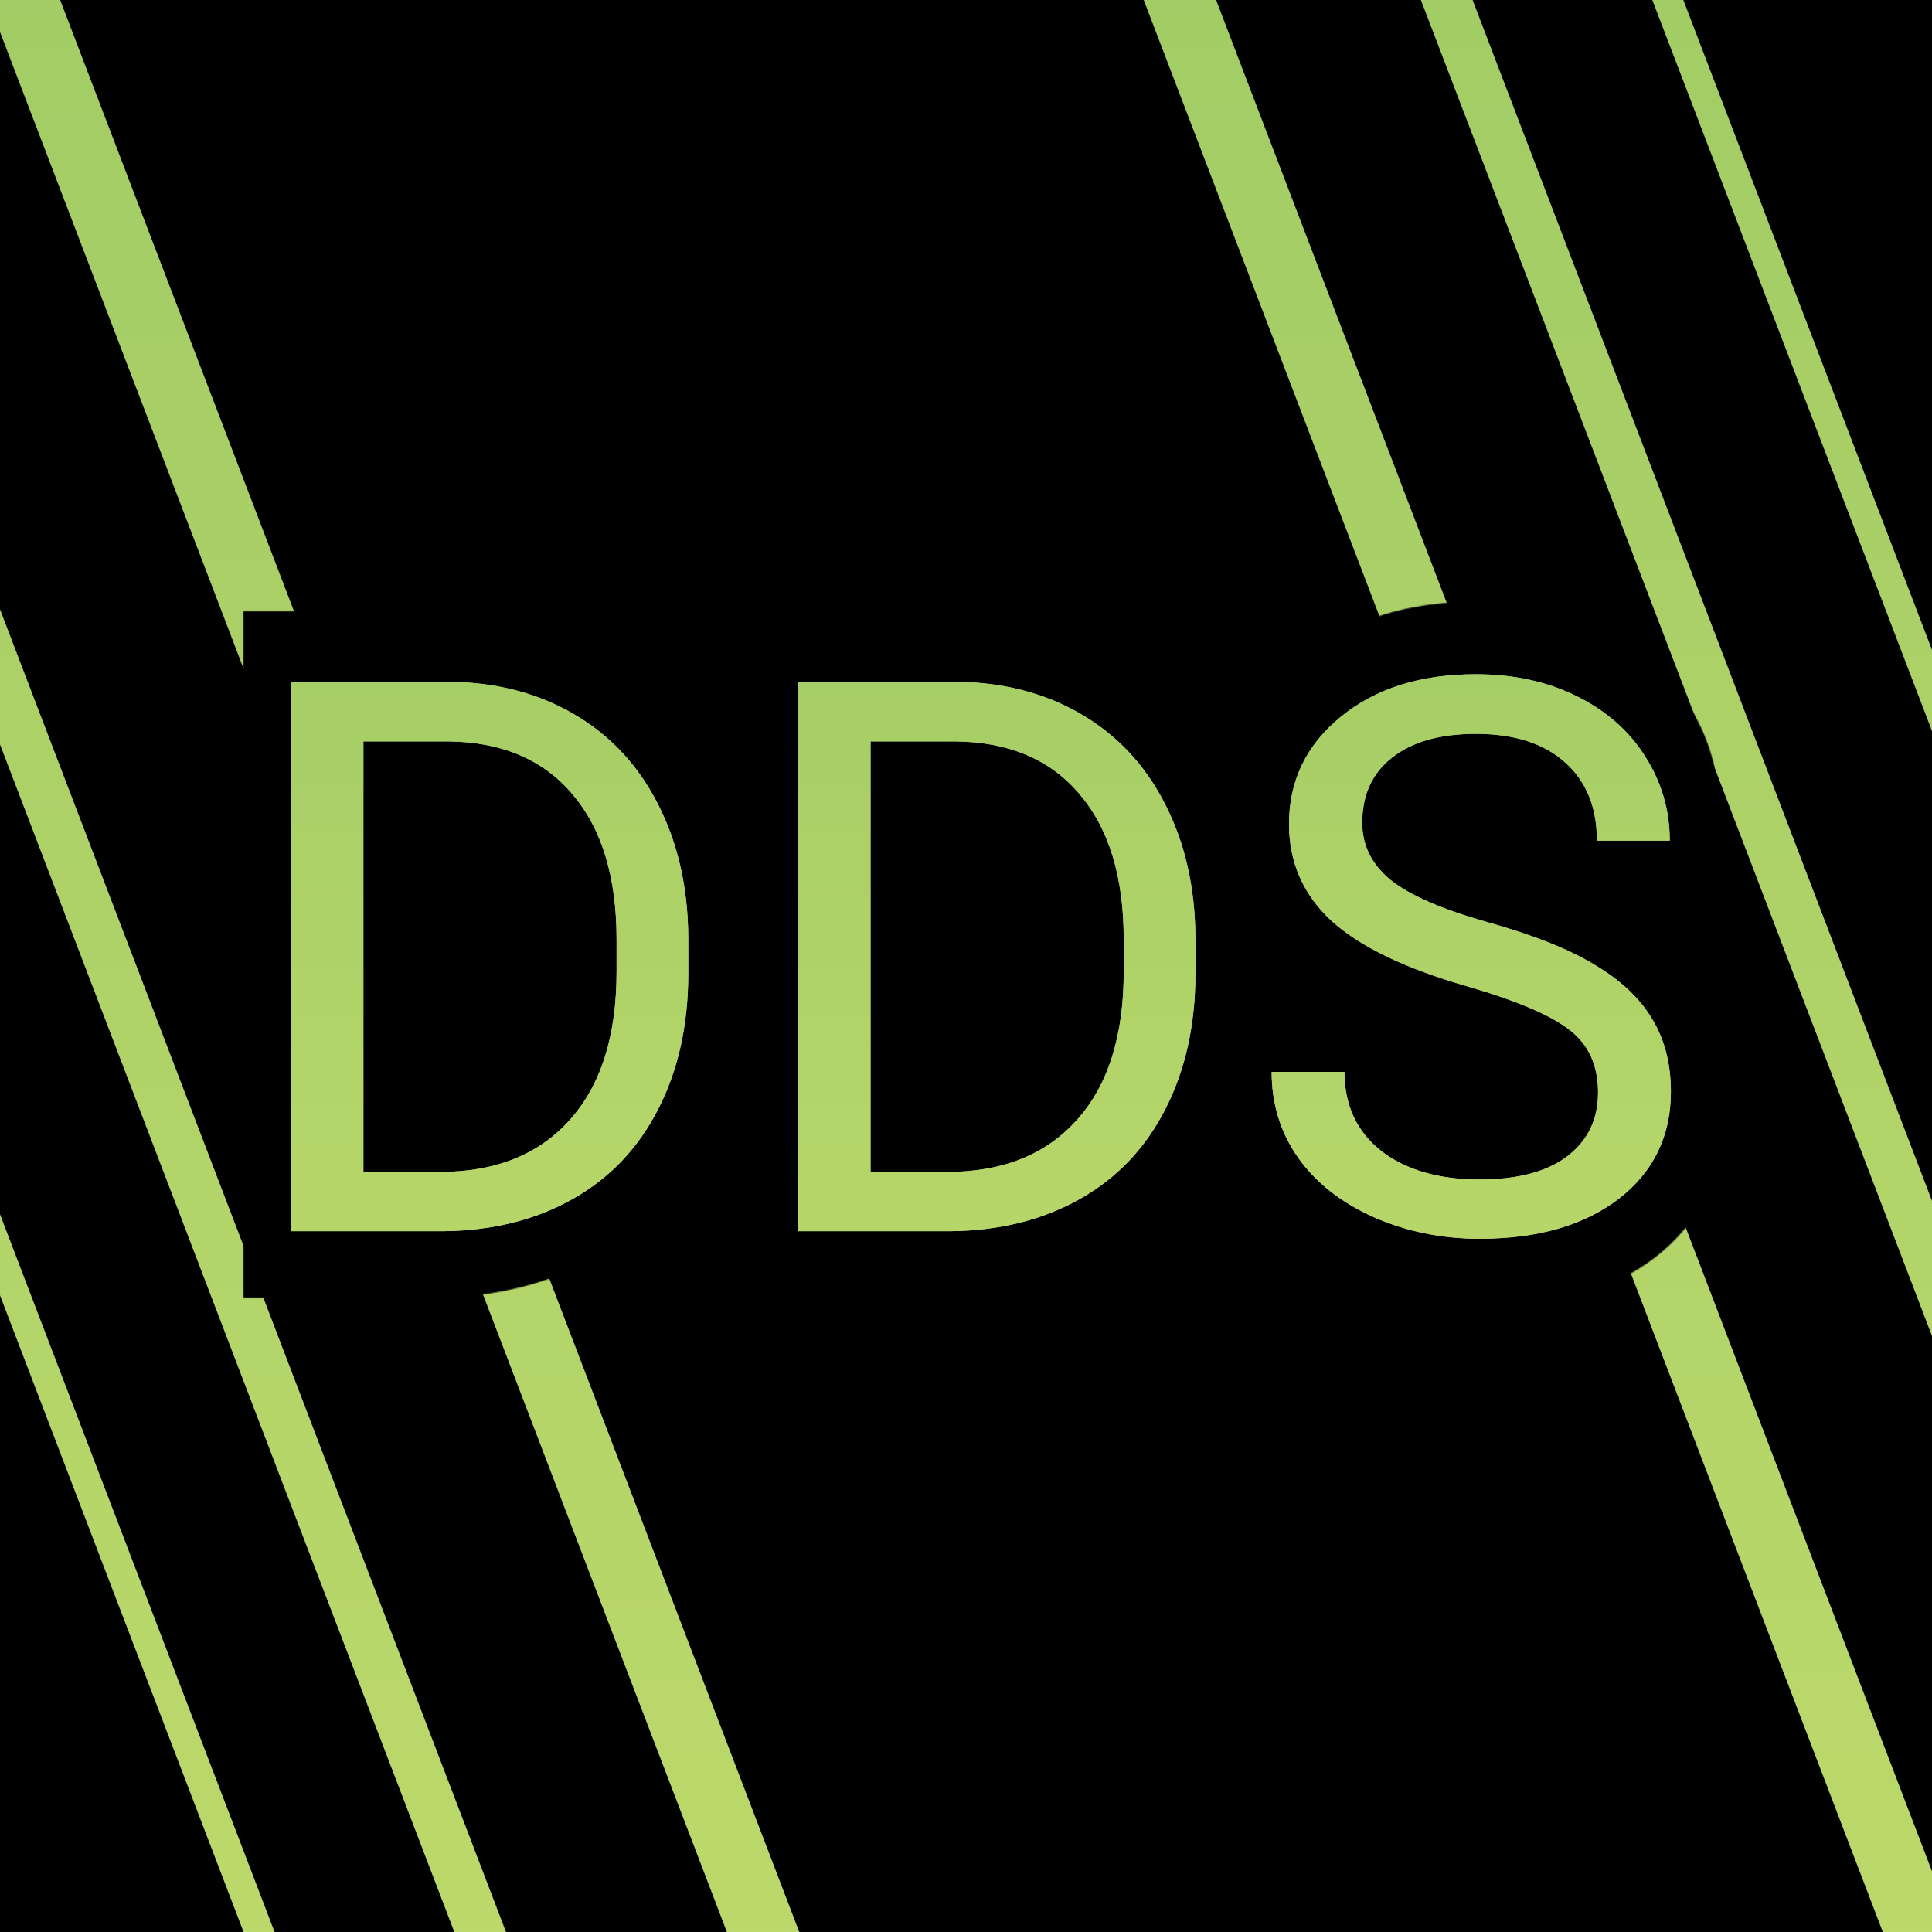 <svg width="2000" height="2000" viewBox="0 0 2000 2000" fill="none" xmlns="http://www.w3.org/2000/svg">
<g clip-path="url(#clip0)">
<rect width="2000" height="2000" fill="black"/>
<path d="M301.172 1274.53V705.783H461.719C511.198 705.783 554.948 716.721 592.969 738.596C630.99 760.471 660.286 791.591 680.859 831.955C701.693 872.32 712.24 918.674 712.5 971.018V1007.35C712.5 1060.99 702.083 1108 681.25 1148.36C660.677 1188.73 631.12 1219.72 592.578 1241.33C554.297 1262.94 509.635 1274.01 458.594 1274.53H301.172ZM376.172 767.502V1213.21H455.078C512.891 1213.21 557.812 1195.24 589.844 1159.3C622.135 1123.36 638.281 1072.19 638.281 1005.78V972.58C638.281 907.997 623.047 857.867 592.578 822.19C562.37 786.252 519.401 768.023 463.672 767.502H376.172ZM826.172 1274.53V705.783H986.719C1036.2 705.783 1079.95 716.721 1117.97 738.596C1155.99 760.471 1185.29 791.591 1205.86 831.955C1226.69 872.32 1237.24 918.674 1237.5 971.018V1007.35C1237.5 1060.99 1227.08 1108 1206.25 1148.36C1185.68 1188.73 1156.12 1219.72 1117.58 1241.33C1079.3 1262.94 1034.64 1274.01 983.594 1274.53H826.172ZM901.172 767.502V1213.21H980.078C1037.89 1213.21 1082.81 1195.24 1114.84 1159.3C1147.14 1123.36 1163.28 1072.19 1163.28 1005.78V972.58C1163.28 907.997 1148.05 857.867 1117.58 822.19C1087.37 786.252 1044.4 768.023 988.672 767.502H901.172ZM1518.75 1021.02C1454.43 1002.53 1407.55 979.872 1378.12 953.049C1348.96 925.966 1334.38 892.632 1334.38 853.049C1334.38 808.257 1352.21 771.278 1387.89 742.112C1423.83 712.684 1470.44 697.971 1527.73 697.971C1566.8 697.971 1601.56 705.523 1632.03 720.627C1662.76 735.731 1686.46 756.565 1703.12 783.127C1720.05 809.69 1728.52 838.726 1728.52 870.237H1653.12C1653.12 835.862 1642.19 808.908 1620.31 789.377C1598.44 769.585 1567.58 759.69 1527.73 759.69C1490.76 759.69 1461.85 767.893 1441.02 784.299C1420.44 800.445 1410.16 822.971 1410.16 851.877C1410.16 875.054 1419.92 894.716 1439.45 910.862C1459.24 926.747 1492.71 941.33 1539.84 954.612C1587.24 967.893 1624.22 982.606 1650.78 998.752C1677.6 1014.64 1697.4 1033.26 1710.16 1054.61C1723.18 1075.97 1729.69 1101.1 1729.69 1130C1729.69 1176.1 1711.72 1213.08 1675.78 1240.94C1639.84 1268.54 1591.8 1282.35 1531.64 1282.35C1492.58 1282.35 1456.12 1274.92 1422.27 1260.08C1388.41 1244.98 1362.24 1224.4 1343.75 1198.36C1325.52 1172.32 1316.41 1142.76 1316.41 1109.69H1391.8C1391.8 1144.06 1404.43 1171.28 1429.69 1191.33C1455.21 1211.12 1489.19 1221.02 1531.64 1221.02C1571.22 1221.02 1601.56 1212.94 1622.66 1196.8C1643.75 1180.65 1654.3 1158.65 1654.3 1130.78C1654.3 1102.92 1644.53 1081.43 1625 1066.33C1605.47 1050.97 1570.05 1035.86 1518.75 1021.02Z" fill="url(#paint0_linear)"/>
<path d="M301.172 1274.53V705.783H461.719C511.198 705.783 554.948 716.721 592.969 738.596C630.99 760.471 660.286 791.591 680.859 831.955C701.693 872.32 712.24 918.674 712.5 971.018V1007.35C712.5 1060.99 702.083 1108 681.25 1148.36C660.677 1188.73 631.12 1219.72 592.578 1241.33C554.297 1262.94 509.635 1274.01 458.594 1274.53H301.172ZM376.172 767.502V1213.21H455.078C512.891 1213.21 557.812 1195.24 589.844 1159.3C622.135 1123.36 638.281 1072.19 638.281 1005.78V972.58C638.281 907.997 623.047 857.867 592.578 822.19C562.37 786.252 519.401 768.023 463.672 767.502H376.172ZM826.172 1274.53V705.783H986.719C1036.2 705.783 1079.95 716.721 1117.97 738.596C1155.99 760.471 1185.29 791.591 1205.86 831.955C1226.69 872.32 1237.24 918.674 1237.5 971.018V1007.35C1237.5 1060.99 1227.08 1108 1206.25 1148.36C1185.68 1188.73 1156.12 1219.72 1117.58 1241.33C1079.3 1262.94 1034.64 1274.01 983.594 1274.53H826.172ZM901.172 767.502V1213.21H980.078C1037.89 1213.21 1082.81 1195.24 1114.84 1159.3C1147.14 1123.36 1163.28 1072.19 1163.28 1005.78V972.58C1163.28 907.997 1148.05 857.867 1117.58 822.19C1087.37 786.252 1044.4 768.023 988.672 767.502H901.172ZM1518.75 1021.02C1454.43 1002.53 1407.55 979.872 1378.12 953.049C1348.96 925.966 1334.38 892.632 1334.38 853.049C1334.38 808.257 1352.21 771.278 1387.89 742.112C1423.83 712.684 1470.44 697.971 1527.73 697.971C1566.8 697.971 1601.56 705.523 1632.03 720.627C1662.76 735.731 1686.46 756.565 1703.12 783.127C1720.05 809.69 1728.52 838.726 1728.52 870.237H1653.12C1653.12 835.862 1642.19 808.908 1620.31 789.377C1598.44 769.585 1567.58 759.69 1527.73 759.69C1490.76 759.69 1461.85 767.893 1441.02 784.299C1420.44 800.445 1410.16 822.971 1410.16 851.877C1410.16 875.054 1419.92 894.716 1439.45 910.862C1459.24 926.747 1492.71 941.33 1539.84 954.612C1587.24 967.893 1624.22 982.606 1650.78 998.752C1677.6 1014.64 1697.4 1033.26 1710.16 1054.61C1723.18 1075.97 1729.69 1101.1 1729.69 1130C1729.69 1176.1 1711.72 1213.08 1675.78 1240.94C1639.84 1268.54 1591.8 1282.35 1531.64 1282.35C1492.58 1282.35 1456.12 1274.92 1422.27 1260.08C1388.41 1244.98 1362.24 1224.4 1343.75 1198.36C1325.52 1172.32 1316.41 1142.76 1316.41 1109.69H1391.8C1391.8 1144.06 1404.43 1171.28 1429.69 1191.33C1455.21 1211.12 1489.19 1221.02 1531.64 1221.02C1571.22 1221.02 1601.56 1212.94 1622.66 1196.8C1643.75 1180.65 1654.3 1158.65 1654.3 1130.78C1654.3 1102.92 1644.53 1081.43 1625 1066.33C1605.47 1050.97 1570.05 1035.86 1518.75 1021.02Z" fill="url(#paint1_linear)"/>
<mask id="mask0" mask-type="alpha" maskUnits="userSpaceOnUse" x="-164" y="-520" width="2724" height="3170">
<path fill-rule="evenodd" clip-rule="evenodd" d="M1265.13 1155.99C1267.55 1149.93 1269.8 1143.76 1271.88 1137.48H1264.34C1264.34 1143.75 1264.61 1149.92 1265.13 1155.99Z" fill="white"/>
<path fill-rule="evenodd" clip-rule="evenodd" d="M1271.88 1137.48H1264.34C1264.34 1143.75 1264.61 1149.92 1265.13 1155.99C1267.55 1149.93 1269.8 1143.76 1271.88 1137.48Z" fill="white"/>
<path fill-rule="evenodd" clip-rule="evenodd" d="M-65.464 -519.545L-163.488 2649.91L2559.41 2557.33V-394.292L-65.464 -519.545ZM252.051 632.596V1343.53H448.828C512.63 1342.88 568.457 1329.05 616.309 1302.03C664.486 1275.01 701.432 1236.27 727.148 1185.82C753.19 1135.36 766.211 1076.61 766.211 1009.55V964.139C765.885 898.709 752.702 840.766 726.66 790.311C700.944 739.855 664.323 700.955 616.797 673.612C569.271 646.268 514.583 632.596 452.734 632.596H252.051ZM777.14 1342V631.063H977.823C1039.67 631.063 1094.36 644.734 1141.89 672.078C1189.41 699.422 1226.03 738.322 1251.75 788.777C1277.79 839.233 1290.97 897.176 1291.3 962.606V1008.02C1291.3 1055.3 1284.83 1098.45 1271.88 1137.48L1341.49 941.678C1305.03 907.824 1286.8 866.157 1286.8 816.678C1286.8 760.688 1309.1 714.464 1353.7 678.006C1398.62 641.222 1456.89 622.83 1528.5 622.83C1577.33 622.83 1620.79 632.27 1658.88 651.151C1697.29 670.031 1726.91 696.072 1747.74 729.276C1768.9 762.479 1779.48 798.774 1779.48 838.162L1714.46 1021.05C1732.17 1035.48 1746.2 1051.34 1756.53 1068.63C1772.81 1095.32 1780.95 1126.74 1780.95 1162.87C1780.95 1220.49 1758.48 1266.71 1713.56 1301.54C1668.64 1336.05 1608.58 1353.3 1533.39 1353.3C1484.56 1353.3 1438.99 1344.02 1396.67 1325.47C1354.35 1306.59 1321.64 1280.87 1298.52 1248.32C1279.19 1220.7 1268.06 1189.93 1265.13 1155.99C1261.26 1165.7 1256.96 1175.13 1252.24 1184.29C1226.52 1234.74 1189.57 1273.48 1141.4 1300.5C1093.55 1327.51 1037.72 1341.35 973.917 1342H777.14Z" fill="white"/>
</mask>
<g mask="url(#mask0)">
<path d="M1196.04 -66.406L1468.01 644.531L1739.99 1355.47L2011.96 2066.41" stroke="url(#paint2_linear)" stroke-width="70"/>
<path d="M1472.27 -66.406L1744.24 644.531L2016.21 1355.47L2288.18 2066.41" stroke="url(#paint3_linear)" stroke-width="50"/>
<path d="M1701.13 -66.406L1973.11 644.531L2245.08 1355.47L2517.05 2066.41" stroke="url(#paint4_linear)" stroke-width="30"/>
<path d="M0 -64.873L271.973 646.065L543.945 1357L815.918 2067.94" stroke="url(#paint5_linear)" stroke-width="70"/>
<path d="M-292.871 -64.873L-20.898 646.065L251.074 1357L523.047 2067.94" stroke="url(#paint6_linear)" stroke-width="50"/>
<path d="M-521.738 -64.873L-249.765 646.065L22.207 1357L294.18 2067.94" stroke="url(#paint7_linear)" stroke-width="30"/>
</g>
</g>
<defs>
<linearGradient id="paint0_linear" x1="997.656" y1="532.533" x2="997.656" y2="1470.53" gradientUnits="userSpaceOnUse">
<stop stop-color="#A1CC65"/>
<stop offset="1" stop-color="#BDD96B"/>
</linearGradient>
<linearGradient id="paint1_linear" x1="997.656" y1="532.533" x2="997.656" y2="1470.53" gradientUnits="userSpaceOnUse">
<stop stop-color="#A1CC65"/>
<stop offset="1" stop-color="#BDD96B"/>
</linearGradient>
<linearGradient id="paint2_linear" x1="1609" y1="-66.406" x2="1609" y2="2076.41" gradientUnits="userSpaceOnUse">
<stop stop-color="#A1CC65"/>
<stop offset="1" stop-color="#BDD96B"/>
</linearGradient>
<linearGradient id="paint3_linear" x1="1885.22" y1="-66.406" x2="1885.22" y2="2076.41" gradientUnits="userSpaceOnUse">
<stop stop-color="#A1CC65"/>
<stop offset="1" stop-color="#BDD96B"/>
</linearGradient>
<linearGradient id="paint4_linear" x1="2114.09" y1="-66.406" x2="2114.09" y2="2076.41" gradientUnits="userSpaceOnUse">
<stop stop-color="#A1CC65"/>
<stop offset="1" stop-color="#BDD96B"/>
</linearGradient>
<linearGradient id="paint5_linear" x1="412.959" y1="-64.873" x2="412.959" y2="2077.94" gradientUnits="userSpaceOnUse">
<stop stop-color="#A1CC65"/>
<stop offset="1" stop-color="#BDD96B"/>
</linearGradient>
<linearGradient id="paint6_linear" x1="120.088" y1="-64.873" x2="120.088" y2="2077.94" gradientUnits="userSpaceOnUse">
<stop stop-color="#A1CC65"/>
<stop offset="1" stop-color="#BDD96B"/>
</linearGradient>
<linearGradient id="paint7_linear" x1="-108.779" y1="-64.873" x2="-108.779" y2="2077.94" gradientUnits="userSpaceOnUse">
<stop stop-color="#A1CC65"/>
<stop offset="1" stop-color="#BDD96B"/>
</linearGradient>
<clipPath id="clip0">
<rect width="2000" height="2000" fill="white"/>
</clipPath>
</defs>
</svg>
